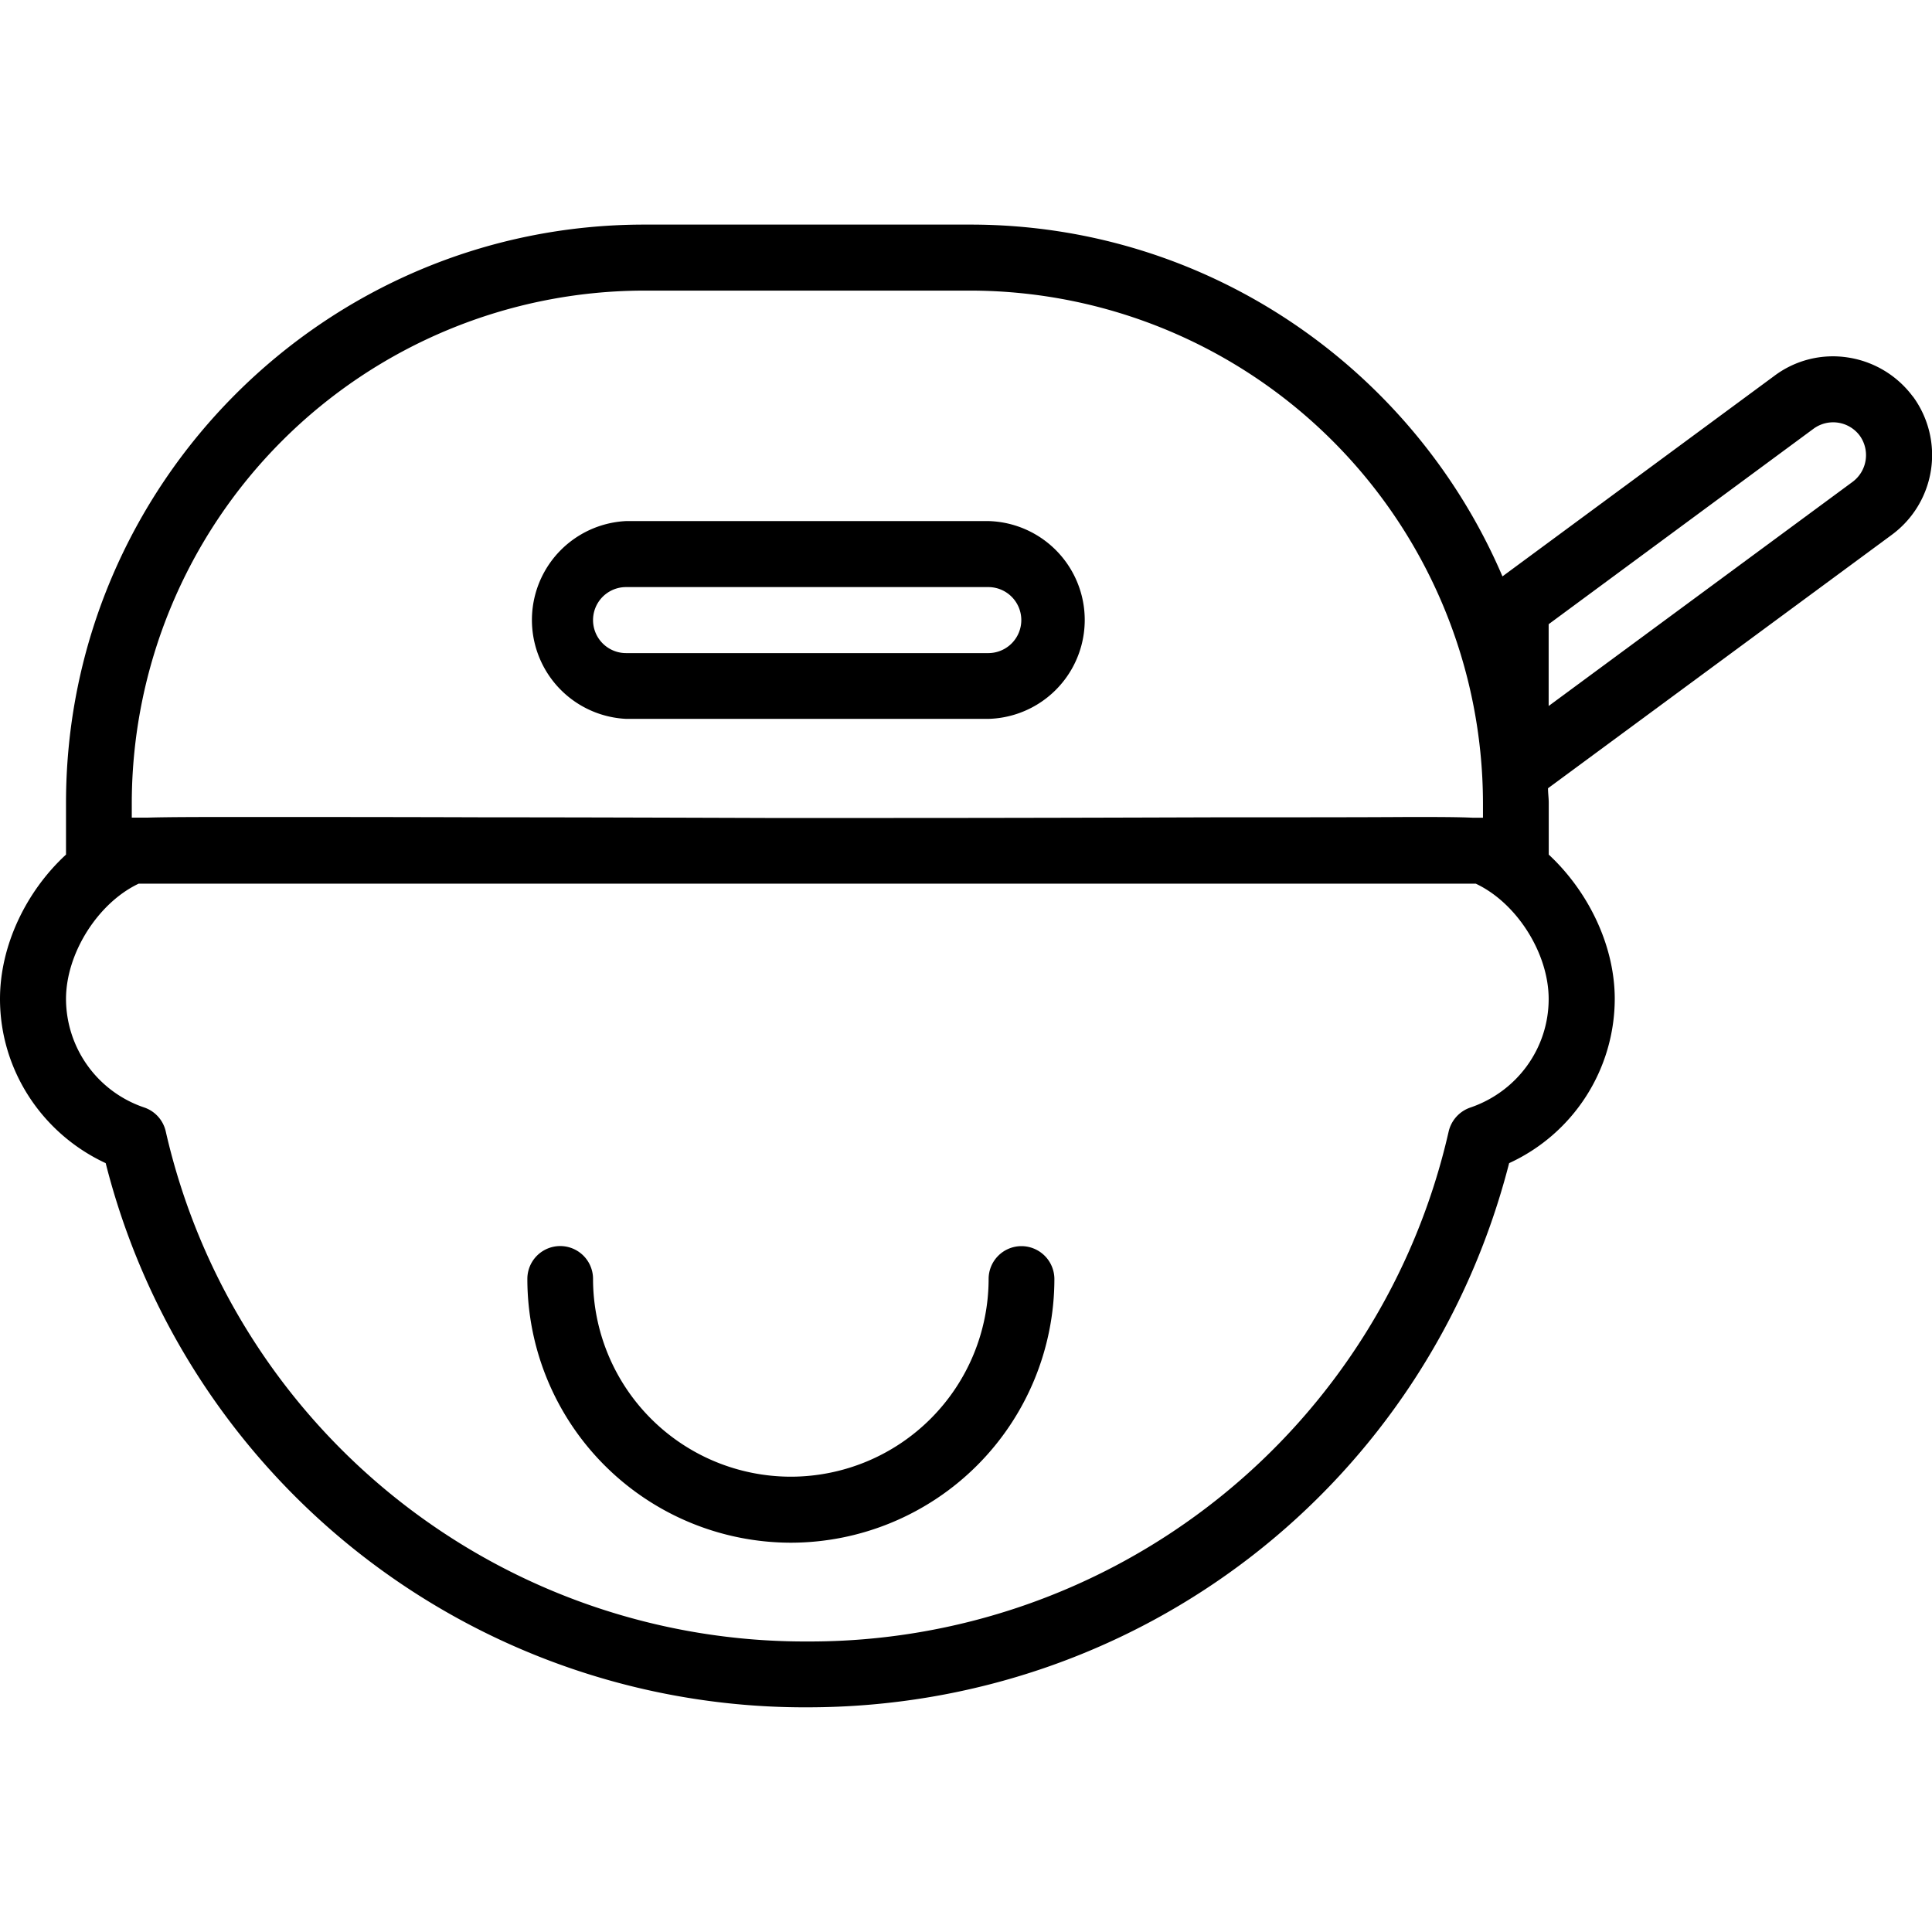 <svg xmlns="http://www.w3.org/2000/svg" width="32" height="32" viewBox="0 0 24 24">
    <path d="M12.688 15.48a.408.408 0 0 0-.407.407 2.459 2.459 0 0 1-2.457 2.457 2.459 2.459 0 0 1-2.457-2.457.408.408 0 0 0-.816 0 3.278 3.278 0 0 0 3.273 3.277 3.278 3.278 0 0 0 3.274-3.277.41.41 0 0 0-.41-.407zm0 0M7.777 13.023a.82.82 0 1 1 0 0zm0 0M13.508 13.023a.82.82 0 1 1 0 0zm0 0"/>
    <path d="M23.762 4.926a1.236 1.236 0 0 0-.805-.485 1.212 1.212 0 0 0-.914.227L18.664 7.16c-1.098-2.566-3.648-4.37-6.61-4.37h-4.05C4.043 2.79.82 6.011.82 9.976v.64c-.496.457-.82 1.13-.82 1.793 0 .88.52 1.672 1.313 2.04a8.957 8.957 0 0 0 8.714 6.76c4.141 0 7.696-2.769 8.72-6.76a2.25 2.25 0 0 0 1.312-2.04c0-.664-.329-1.336-.82-1.793v-.644c0-.059-.009-.118-.009-.18l4.27-3.148a1.23 1.23 0 0 0 .262-1.72zM1.637 9.976A6.373 6.373 0 0 1 8.004 3.61h4.05a6.376 6.376 0 0 1 6.368 6.368v.18h-.129c-.184-.009-.438-.009-.793-.009-.586.004-1.406.004-2.375.004-1.223.004-2.68.008-4.172.008H9.516c-1.207-.004-2.399-.008-3.473-.008-1.172-.004-2.203-.004-2.977-.004-.578 0-.972 0-1.238.008h-.191zm16.629 3.782a.414.414 0 0 0-.27.297 8.14 8.14 0 0 1-7.969 6.336 8.144 8.144 0 0 1-7.968-6.336.409.409 0 0 0-.266-.297A1.427 1.427 0 0 1 .82 12.41c0-.57.399-1.195.903-1.433h16.609c.508.238.906.863.906 1.433 0 .61-.39 1.149-.972 1.348zm4.75-7.774L19.238 8.77V7.754l3.293-2.43a.412.412 0 0 1 .57.086.414.414 0 0 1-.085.574zm0 0"/>
    <path d="M7.777 8.93h4.504a1.229 1.229 0 0 0 0-2.457H7.777a1.23 1.23 0 0 0 0 2.457zm0-1.637h4.504a.41.41 0 0 1 .406.41.41.41 0 0 1-.406.41H7.777a.41.41 0 1 1 0-.82zm0 0"/>
</svg>
